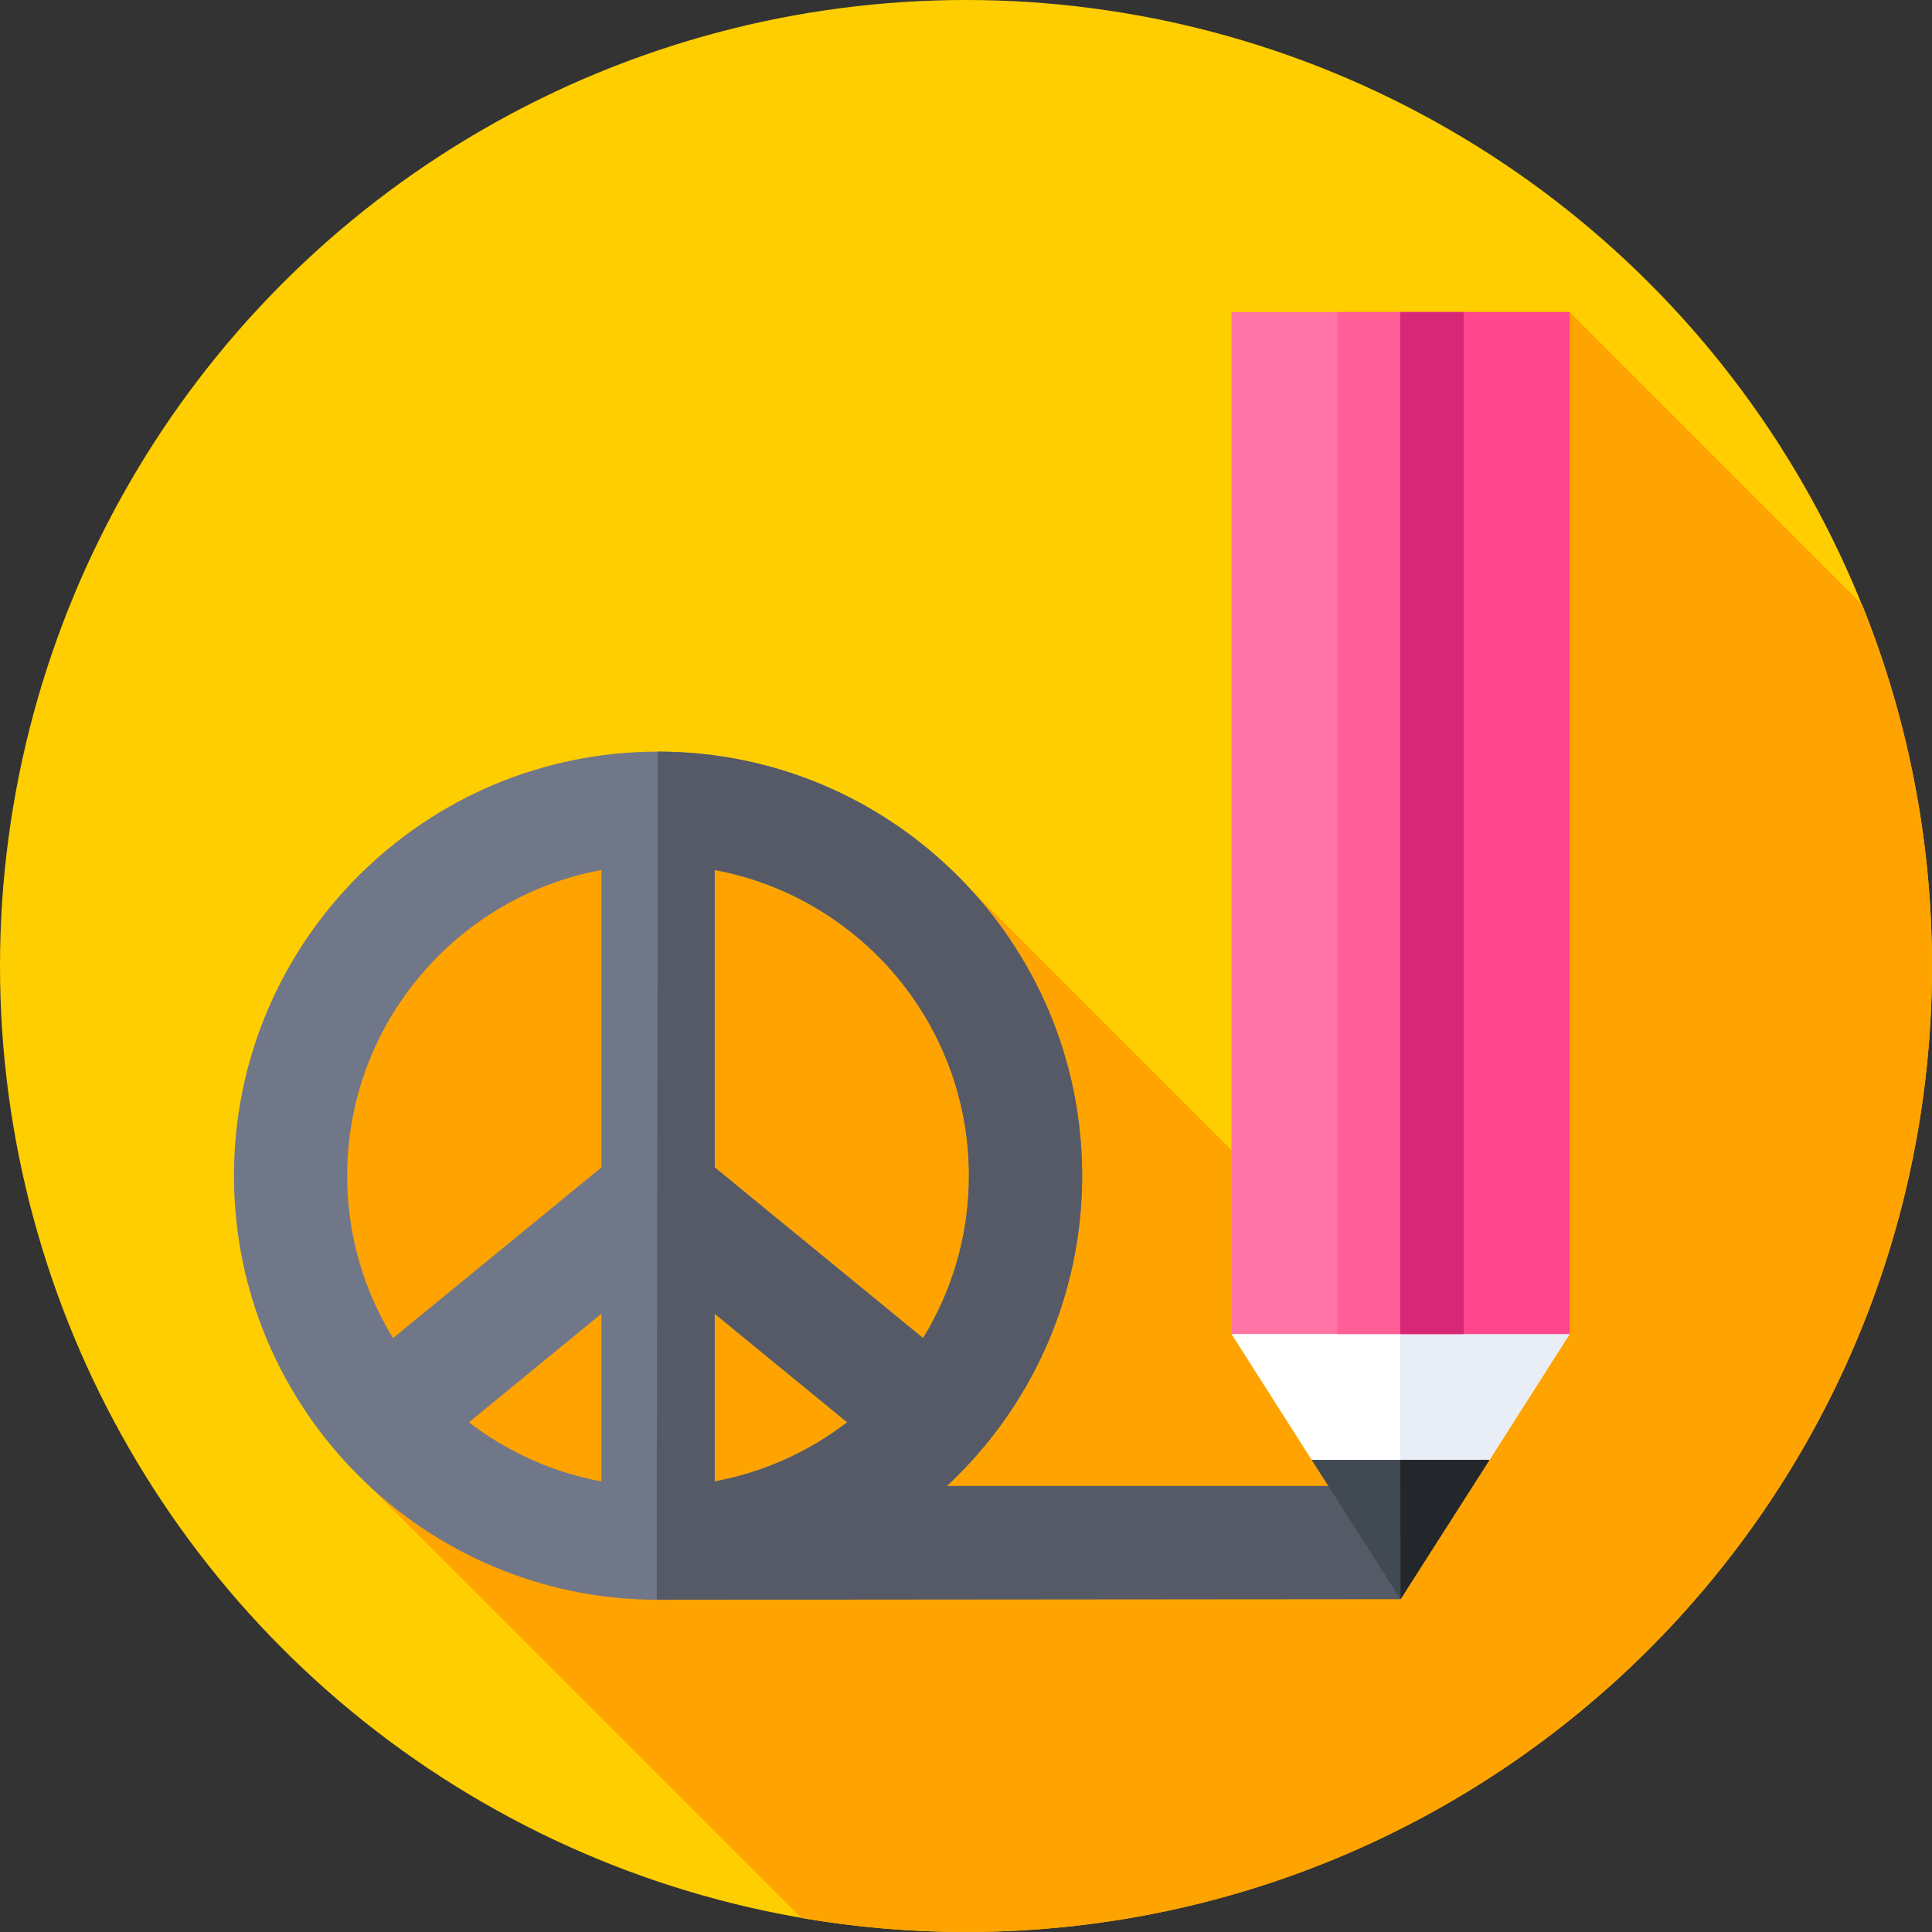 <svg id="Capa_1" enable-background="new 0 0 512 512" height="512" viewBox="0 0 512 512" width="512" xmlns="http://www.w3.org/2000/svg"><rect x="0" y="0" width="512" height="512" fill="#333333" stroke="none"/><g><g><g><g><g><g><g><circle cx="256" cy="256" fill="#ffce00" r="256"/></g></g></g></g></g></g><path d="m512 256c0-33.87-6.578-66.203-18.525-95.792l-77.503-77.503-50.947 260.752-114.27-114.27-100.659-13.898-73.096 58.434 21.037 120.237 114.337 114.337c14.178 2.434 28.754 3.703 43.626 3.703 141.385 0 256-114.615 256-256z" fill="#ffa300"/><path d="m174.391 199.188c-61.97 0-112.386 50.417-112.386 112.387s50.416 112.385 112.386 112.385 112.387-50.416 112.387-112.386-50.417-112.386-112.387-112.386zm82.387 112.386c0 15.762-4.449 30.503-12.157 43.036l-55.229-45.245v-78.809c38.29 7.072 67.386 40.711 67.386 81.018zm-97.387 81.018c-13.034-2.407-25.003-7.893-35.122-15.672l35.122-28.772zm30-44.445 35.122 28.772c-10.118 7.779-22.087 13.265-35.122 15.672zm-30-117.591v78.809l-55.229 45.245c-7.708-12.533-12.157-27.274-12.157-43.036 0-40.306 29.095-73.946 67.386-81.018z" fill="#707789"/><path d="m371.165 393.796h-120.233c22.041-20.532 35.846-49.795 35.846-82.222 0-61.97-50.417-112.387-112.387-112.387-.013 0-.026 0-.039 0l-.295 194.608v30h.295v.164h.039c2.046 0 196.773-.164 196.773-.164v-29.999zm-181.774-1.204v-44.445l35.122 28.772c-10.119 7.78-22.087 13.266-35.122 15.673zm67.387-81.018c0 15.762-4.449 30.503-12.157 43.036l-55.229-45.245v-78.809c38.29 7.072 67.386 40.711 67.386 81.018z" fill="#555a66"/><g><path d="m371.164 337.1-44.807 16.426 21.363 33.539h46.889l21.363-33.539z" fill="#fff"/></g><g><path d="m415.972 353.526-44.808-16.425-.079.029v49.935h23.524z" fill="#e9edf5"/></g><g><path d="m394.722 386.887h-47.115l23.557 36.909z" fill="#414952"/></g><path d="m371.085 386.887.079 36.909 23.558-36.909z" fill="#23272b"/><g><path d="m326.357 82.705h89.615v270.822h-89.615z" fill="#ff73a5"/></g><g><path d="m371.085 82.705h44.888v270.821h-44.888z" fill="#ff468c"/></g><g><path d="m354.409 82.705h33.511v270.822h-33.511z" fill="#ff5f96"/></g><g><path d="m371.085 82.705h16.836v270.821h-16.836z" fill="#d72878"/></g></g></svg>